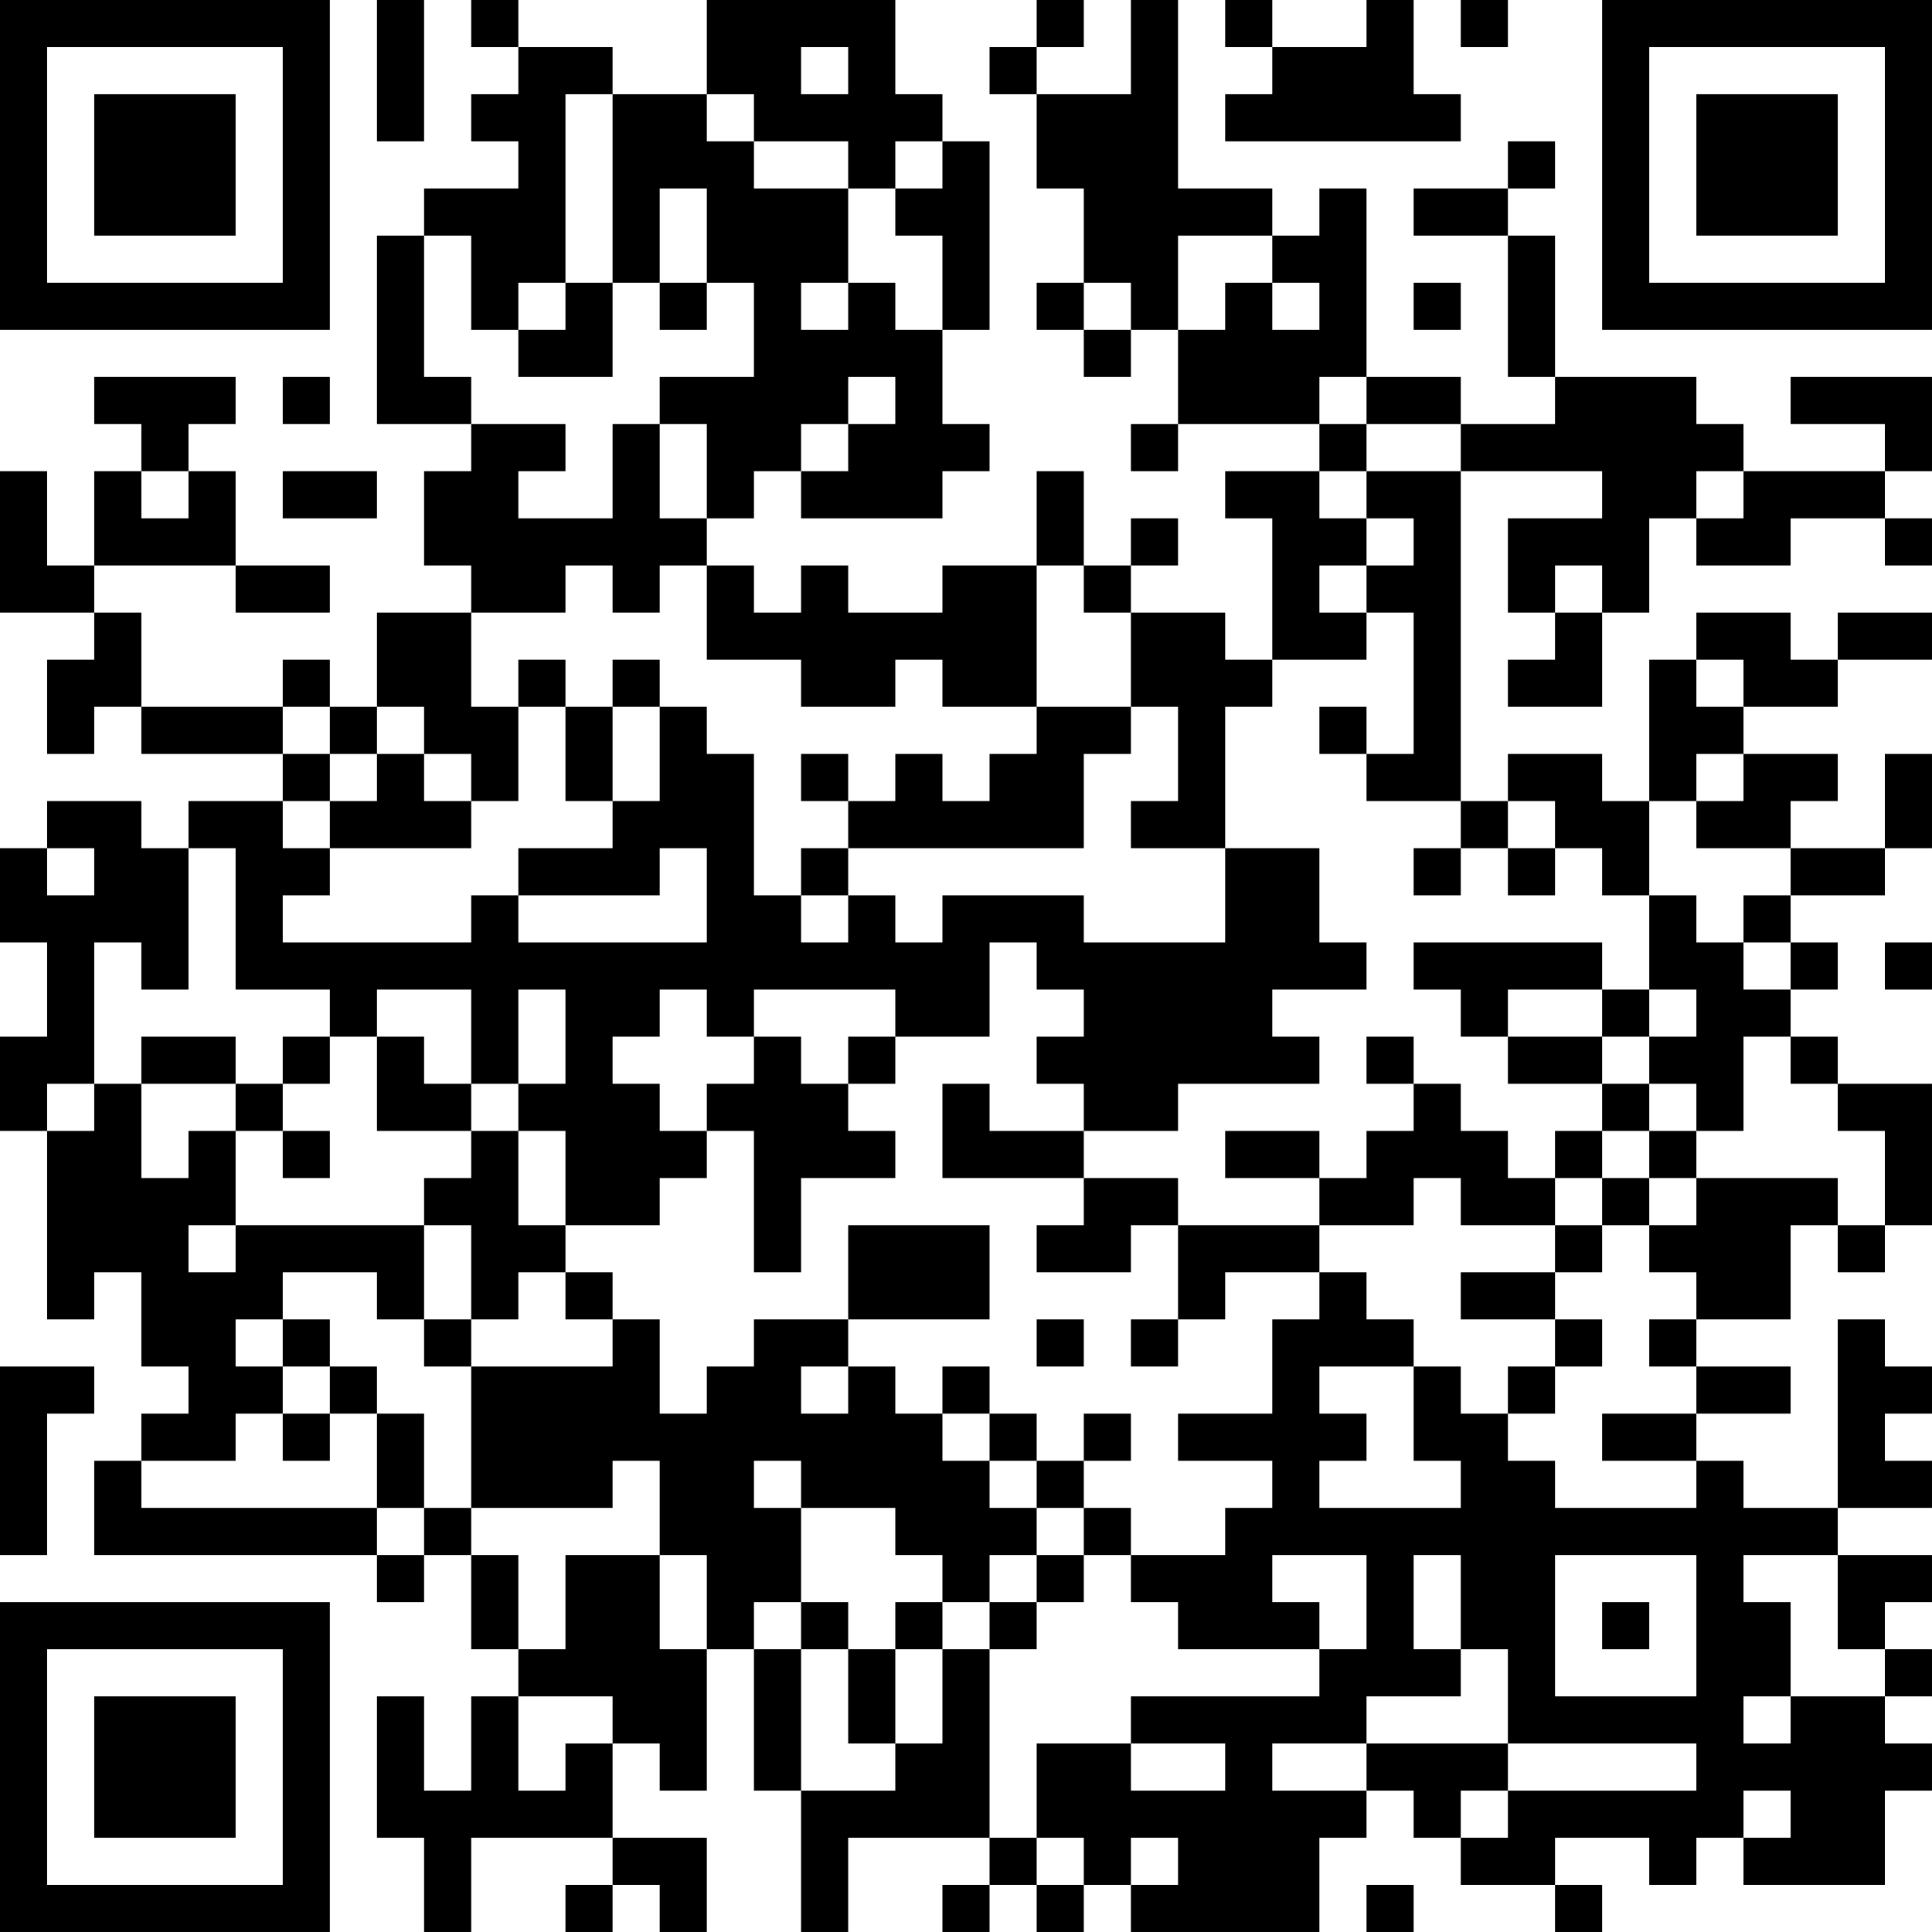 <?xml version="1.0" encoding="UTF-8"?>
<svg xmlns="http://www.w3.org/2000/svg" version="1.1" width="200" height="200" viewBox="0 0 200 200"><rect x="0" y="0" width="200" height="200" fill="#ffffff"/><g transform="scale(4.878)"><g transform="translate(0,0)"><path fill-rule="evenodd" d="M8 0L8 3L9 3L9 0ZM10 0L10 1L11 1L11 2L10 2L10 3L11 3L11 4L9 4L9 5L8 5L8 9L10 9L10 10L9 10L9 12L10 12L10 13L8 13L8 15L7 15L7 14L6 14L6 15L3 15L3 13L2 13L2 12L5 12L5 13L7 13L7 12L5 12L5 10L4 10L4 9L5 9L5 8L2 8L2 9L3 9L3 10L2 10L2 12L1 12L1 10L0 10L0 13L2 13L2 14L1 14L1 16L2 16L2 15L3 15L3 16L6 16L6 17L4 17L4 18L3 18L3 17L1 17L1 18L0 18L0 20L1 20L1 22L0 22L0 24L1 24L1 28L2 28L2 27L3 27L3 29L4 29L4 30L3 30L3 31L2 31L2 33L8 33L8 34L9 34L9 33L10 33L10 35L11 35L11 36L10 36L10 38L9 38L9 36L8 36L8 39L9 39L9 41L10 41L10 39L13 39L13 40L12 40L12 41L13 41L13 40L14 40L14 41L15 41L15 39L13 39L13 37L14 37L14 38L15 38L15 35L16 35L16 38L17 38L17 41L18 41L18 39L21 39L21 40L20 40L20 41L21 41L21 40L22 40L22 41L23 41L23 40L24 40L24 41L28 41L28 39L29 39L29 38L30 38L30 39L31 39L31 40L33 40L33 41L34 41L34 40L33 40L33 39L35 39L35 40L36 40L36 39L37 39L37 40L40 40L40 38L41 38L41 37L40 37L40 36L41 36L41 35L40 35L40 34L41 34L41 33L39 33L39 32L41 32L41 31L40 31L40 30L41 30L41 29L40 29L40 28L39 28L39 32L37 32L37 31L36 31L36 30L38 30L38 29L36 29L36 28L38 28L38 26L39 26L39 27L40 27L40 26L41 26L41 23L39 23L39 22L38 22L38 21L39 21L39 20L38 20L38 19L40 19L40 18L41 18L41 16L40 16L40 18L38 18L38 17L39 17L39 16L37 16L37 15L39 15L39 14L41 14L41 13L39 13L39 14L38 14L38 13L36 13L36 14L35 14L35 17L34 17L34 16L32 16L32 17L31 17L31 10L34 10L34 11L32 11L32 13L33 13L33 14L32 14L32 15L34 15L34 13L35 13L35 11L36 11L36 12L38 12L38 11L40 11L40 12L41 12L41 11L40 11L40 10L41 10L41 8L38 8L38 9L40 9L40 10L37 10L37 9L36 9L36 8L33 8L33 5L32 5L32 4L33 4L33 3L32 3L32 4L30 4L30 5L32 5L32 8L33 8L33 9L31 9L31 8L29 8L29 4L28 4L28 5L27 5L27 4L25 4L25 0L24 0L24 2L22 2L22 1L23 1L23 0L22 0L22 1L21 1L21 2L22 2L22 4L23 4L23 6L22 6L22 7L23 7L23 8L24 8L24 7L25 7L25 9L24 9L24 10L25 10L25 9L28 9L28 10L26 10L26 11L27 11L27 14L26 14L26 13L24 13L24 12L25 12L25 11L24 11L24 12L23 12L23 10L22 10L22 12L20 12L20 13L18 13L18 12L17 12L17 13L16 13L16 12L15 12L15 11L16 11L16 10L17 10L17 11L20 11L20 10L21 10L21 9L20 9L20 7L21 7L21 3L20 3L20 2L19 2L19 0L15 0L15 2L13 2L13 1L11 1L11 0ZM26 0L26 1L27 1L27 2L26 2L26 3L31 3L31 2L30 2L30 0L29 0L29 1L27 1L27 0ZM31 0L31 1L32 1L32 0ZM17 1L17 2L18 2L18 1ZM12 2L12 6L11 6L11 7L10 7L10 5L9 5L9 8L10 8L10 9L12 9L12 10L11 10L11 11L13 11L13 9L14 9L14 11L15 11L15 9L14 9L14 8L16 8L16 6L15 6L15 4L14 4L14 6L13 6L13 2ZM15 2L15 3L16 3L16 4L18 4L18 6L17 6L17 7L18 7L18 6L19 6L19 7L20 7L20 5L19 5L19 4L20 4L20 3L19 3L19 4L18 4L18 3L16 3L16 2ZM25 5L25 7L26 7L26 6L27 6L27 7L28 7L28 6L27 6L27 5ZM12 6L12 7L11 7L11 8L13 8L13 6ZM14 6L14 7L15 7L15 6ZM23 6L23 7L24 7L24 6ZM30 6L30 7L31 7L31 6ZM6 8L6 9L7 9L7 8ZM18 8L18 9L17 9L17 10L18 10L18 9L19 9L19 8ZM28 8L28 9L29 9L29 10L28 10L28 11L29 11L29 12L28 12L28 13L29 13L29 14L27 14L27 15L26 15L26 18L24 18L24 17L25 17L25 15L24 15L24 13L23 13L23 12L22 12L22 15L20 15L20 14L19 14L19 15L17 15L17 14L15 14L15 12L14 12L14 13L13 13L13 12L12 12L12 13L10 13L10 15L11 15L11 17L10 17L10 16L9 16L9 15L8 15L8 16L7 16L7 15L6 15L6 16L7 16L7 17L6 17L6 18L7 18L7 19L6 19L6 20L10 20L10 19L11 19L11 20L15 20L15 18L14 18L14 19L11 19L11 18L13 18L13 17L14 17L14 15L15 15L15 16L16 16L16 19L17 19L17 20L18 20L18 19L19 19L19 20L20 20L20 19L23 19L23 20L26 20L26 18L28 18L28 20L29 20L29 21L27 21L27 22L28 22L28 23L25 23L25 24L23 24L23 23L22 23L22 22L23 22L23 21L22 21L22 20L21 20L21 22L19 22L19 21L16 21L16 22L15 22L15 21L14 21L14 22L13 22L13 23L14 23L14 24L15 24L15 25L14 25L14 26L12 26L12 24L11 24L11 23L12 23L12 21L11 21L11 23L10 23L10 21L8 21L8 22L7 22L7 21L5 21L5 18L4 18L4 21L3 21L3 20L2 20L2 23L1 23L1 24L2 24L2 23L3 23L3 25L4 25L4 24L5 24L5 26L4 26L4 27L5 27L5 26L9 26L9 28L8 28L8 27L6 27L6 28L5 28L5 29L6 29L6 30L5 30L5 31L3 31L3 32L8 32L8 33L9 33L9 32L10 32L10 33L11 33L11 35L12 35L12 33L14 33L14 35L15 35L15 33L14 33L14 31L13 31L13 32L10 32L10 29L13 29L13 28L14 28L14 30L15 30L15 29L16 29L16 28L18 28L18 29L17 29L17 30L18 30L18 29L19 29L19 30L20 30L20 31L21 31L21 32L22 32L22 33L21 33L21 34L20 34L20 33L19 33L19 32L17 32L17 31L16 31L16 32L17 32L17 34L16 34L16 35L17 35L17 38L19 38L19 37L20 37L20 35L21 35L21 39L22 39L22 40L23 40L23 39L22 39L22 37L24 37L24 38L26 38L26 37L24 37L24 36L28 36L28 35L29 35L29 33L27 33L27 34L28 34L28 35L25 35L25 34L24 34L24 33L26 33L26 32L27 32L27 31L25 31L25 30L27 30L27 28L28 28L28 27L29 27L29 28L30 28L30 29L28 29L28 30L29 30L29 31L28 31L28 32L31 32L31 31L30 31L30 29L31 29L31 30L32 30L32 31L33 31L33 32L36 32L36 31L34 31L34 30L36 30L36 29L35 29L35 28L36 28L36 27L35 27L35 26L36 26L36 25L39 25L39 26L40 26L40 24L39 24L39 23L38 23L38 22L37 22L37 24L36 24L36 23L35 23L35 22L36 22L36 21L35 21L35 19L36 19L36 20L37 20L37 21L38 21L38 20L37 20L37 19L38 19L38 18L36 18L36 17L37 17L37 16L36 16L36 17L35 17L35 19L34 19L34 18L33 18L33 17L32 17L32 18L31 18L31 17L29 17L29 16L30 16L30 13L29 13L29 12L30 12L30 11L29 11L29 10L31 10L31 9L29 9L29 8ZM3 10L3 11L4 11L4 10ZM6 10L6 11L8 11L8 10ZM36 10L36 11L37 11L37 10ZM33 12L33 13L34 13L34 12ZM11 14L11 15L12 15L12 17L13 17L13 15L14 15L14 14L13 14L13 15L12 15L12 14ZM36 14L36 15L37 15L37 14ZM22 15L22 16L21 16L21 17L20 17L20 16L19 16L19 17L18 17L18 16L17 16L17 17L18 17L18 18L17 18L17 19L18 19L18 18L23 18L23 16L24 16L24 15ZM28 15L28 16L29 16L29 15ZM8 16L8 17L7 17L7 18L10 18L10 17L9 17L9 16ZM1 18L1 19L2 19L2 18ZM30 18L30 19L31 19L31 18ZM32 18L32 19L33 19L33 18ZM30 20L30 21L31 21L31 22L32 22L32 23L34 23L34 24L33 24L33 25L32 25L32 24L31 24L31 23L30 23L30 22L29 22L29 23L30 23L30 24L29 24L29 25L28 25L28 24L26 24L26 25L28 25L28 26L25 26L25 25L23 25L23 24L21 24L21 23L20 23L20 25L23 25L23 26L22 26L22 27L24 27L24 26L25 26L25 28L24 28L24 29L25 29L25 28L26 28L26 27L28 27L28 26L30 26L30 25L31 25L31 26L33 26L33 27L31 27L31 28L33 28L33 29L32 29L32 30L33 30L33 29L34 29L34 28L33 28L33 27L34 27L34 26L35 26L35 25L36 25L36 24L35 24L35 23L34 23L34 22L35 22L35 21L34 21L34 20ZM40 20L40 21L41 21L41 20ZM32 21L32 22L34 22L34 21ZM3 22L3 23L5 23L5 24L6 24L6 25L7 25L7 24L6 24L6 23L7 23L7 22L6 22L6 23L5 23L5 22ZM8 22L8 24L10 24L10 25L9 25L9 26L10 26L10 28L9 28L9 29L10 29L10 28L11 28L11 27L12 27L12 28L13 28L13 27L12 27L12 26L11 26L11 24L10 24L10 23L9 23L9 22ZM16 22L16 23L15 23L15 24L16 24L16 27L17 27L17 25L19 25L19 24L18 24L18 23L19 23L19 22L18 22L18 23L17 23L17 22ZM34 24L34 25L33 25L33 26L34 26L34 25L35 25L35 24ZM18 26L18 28L21 28L21 26ZM6 28L6 29L7 29L7 30L6 30L6 31L7 31L7 30L8 30L8 32L9 32L9 30L8 30L8 29L7 29L7 28ZM22 28L22 29L23 29L23 28ZM0 29L0 33L1 33L1 30L2 30L2 29ZM20 29L20 30L21 30L21 31L22 31L22 32L23 32L23 33L22 33L22 34L21 34L21 35L22 35L22 34L23 34L23 33L24 33L24 32L23 32L23 31L24 31L24 30L23 30L23 31L22 31L22 30L21 30L21 29ZM30 33L30 35L31 35L31 36L29 36L29 37L27 37L27 38L29 38L29 37L32 37L32 38L31 38L31 39L32 39L32 38L36 38L36 37L32 37L32 35L31 35L31 33ZM33 33L33 36L36 36L36 33ZM37 33L37 34L38 34L38 36L37 36L37 37L38 37L38 36L40 36L40 35L39 35L39 33ZM17 34L17 35L18 35L18 37L19 37L19 35L20 35L20 34L19 34L19 35L18 35L18 34ZM34 34L34 35L35 35L35 34ZM11 36L11 38L12 38L12 37L13 37L13 36ZM37 38L37 39L38 39L38 38ZM24 39L24 40L25 40L25 39ZM29 40L29 41L30 41L30 40ZM0 0L0 7L7 7L7 0ZM1 1L1 6L6 6L6 1ZM2 2L2 5L5 5L5 2ZM34 0L34 7L41 7L41 0ZM35 1L35 6L40 6L40 1ZM36 2L36 5L39 5L39 2ZM0 34L0 41L7 41L7 34ZM1 35L1 40L6 40L6 35ZM2 36L2 39L5 39L5 36Z" fill="#000000"/></g></g></svg>
